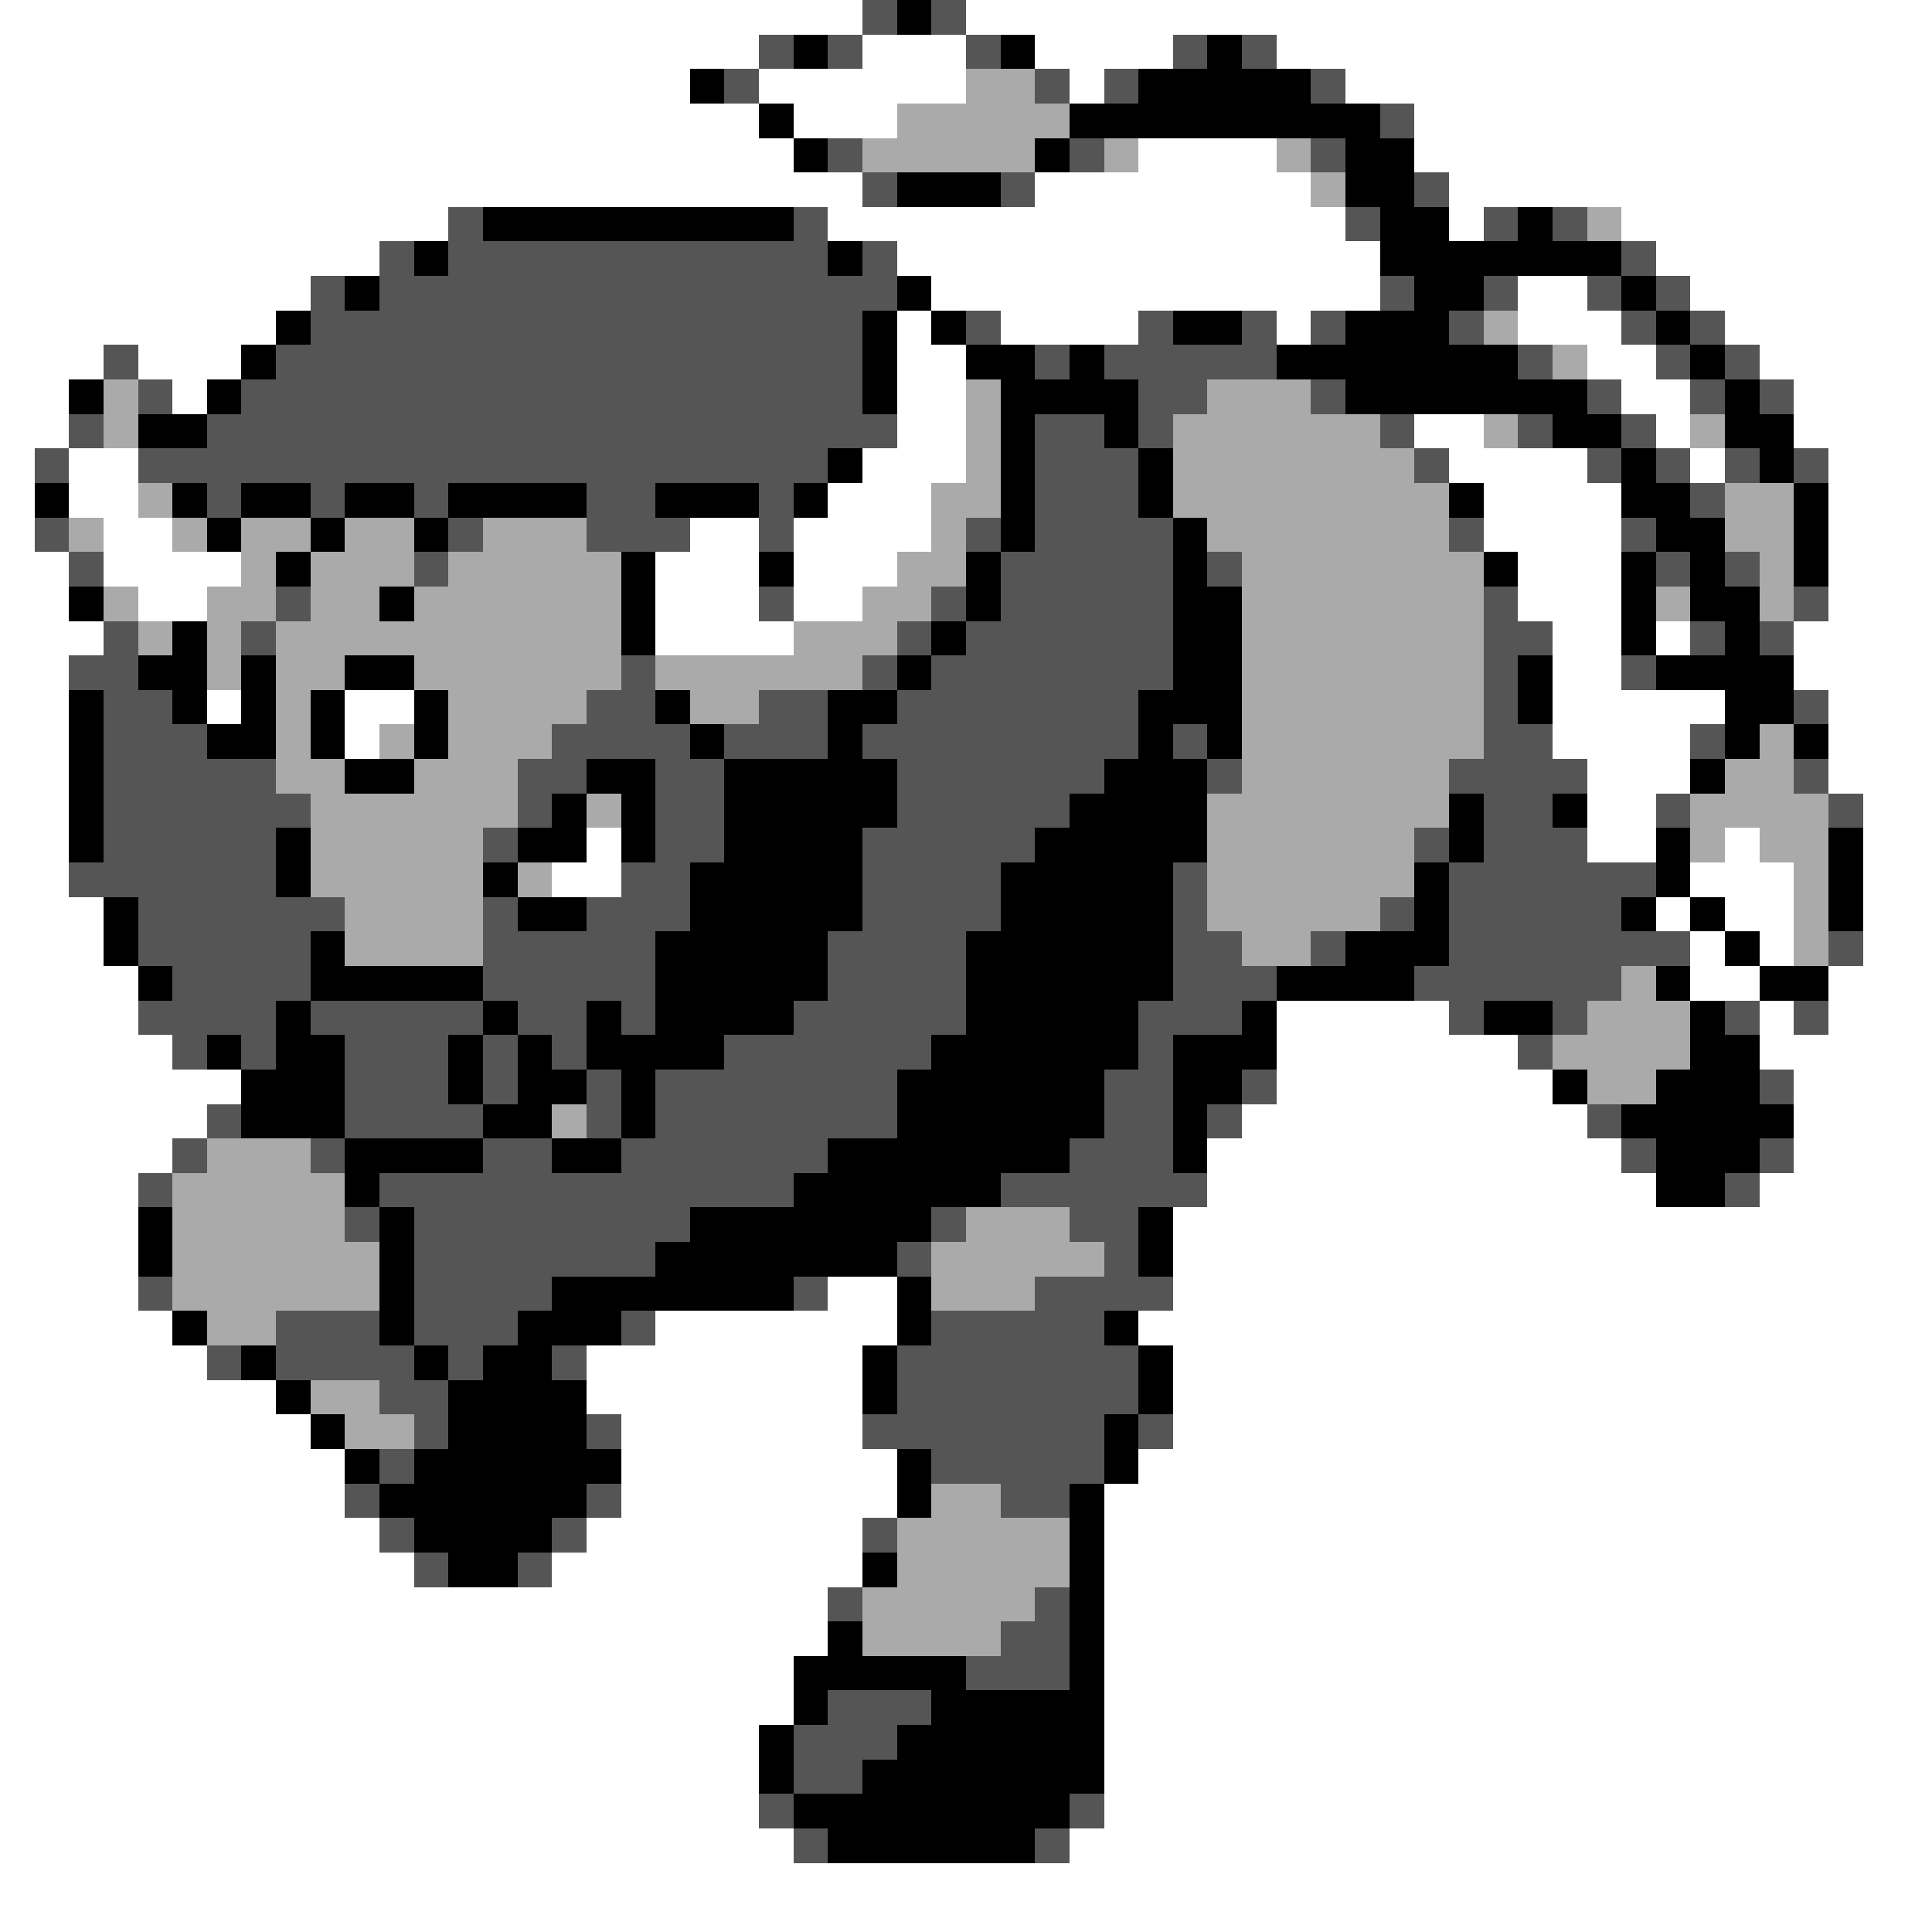 <svg xmlns="http://www.w3.org/2000/svg" viewBox="0 -0.5 56 56" shape-rendering="crispEdges">
<rect x="0" y="-0.5" width="56" height="56" fill="#808080" stroke="none"/>
<path stroke="#ffffff" d="M0 0h25M28 0h28M0 1h22M25 1h3M30 1h4M37 1h19M0 2h20M22 2h6M31 2h1M39 2h17M0 3h22M23 3h3M41 3h15M0 4h23M33 4h4M41 4h15M0 5h25M30 5h8M42 5h14M0 6h13M24 6h15M42 6h1M47 6h9M0 7h11M26 7h14M48 7h8M0 8h9M27 8h13M44 8h2M49 8h7M0 9h8M26 9h1M29 9h4M37 9h1M44 9h3M50 9h6M0 10h3M4 10h3M26 10h2M46 10h2M51 10h5M0 11h2M5 11h1M26 11h2M47 11h2M52 11h4M0 12h2M26 12h2M41 12h2M48 12h1M52 12h4M0 13h1M2 13h2M25 13h3M42 13h4M49 13h1M53 13h3M0 14h1M2 14h2M24 14h3M43 14h4M53 14h3M0 15h1M3 15h2M20 15h2M23 15h4M43 15h4M53 15h3M0 16h2M3 16h4M19 16h3M23 16h3M44 16h3M53 16h3M0 17h2M4 17h2M19 17h3M23 17h2M44 17h3M53 17h3M0 18h3M19 18h4M45 18h2M48 18h1M52 18h4M0 19h2M45 19h2M52 19h4M0 20h2M6 20h1M10 20h2M45 20h5M53 20h3M0 21h2M10 21h1M45 21h4M53 21h3M0 22h2M46 22h3M53 22h3M0 23h2M46 23h2M54 23h2M0 24h2M17 24h1M46 24h2M50 24h1M54 24h2M0 25h2M16 25h2M49 25h3M54 25h2M0 26h3M48 26h1M50 26h2M54 26h2M0 27h3M49 27h1M51 27h1M54 27h2M0 28h4M49 28h2M53 28h3M0 29h4M37 29h5M51 29h1M53 29h3M0 30h5M37 30h7M51 30h5M0 31h7M37 31h8M52 31h4M0 32h6M36 32h10M52 32h4M0 33h5M35 33h12M52 33h4M0 34h4M35 34h13M51 34h5M0 35h4M34 35h22M0 36h4M34 36h22M0 37h4M24 37h2M34 37h22M0 38h5M19 38h7M33 38h23M0 39h6M17 39h8M34 39h22M0 40h8M17 40h8M34 40h22M0 41h9M18 41h7M34 41h22M0 42h10M18 42h8M33 42h23M0 43h10M18 43h8M32 43h24M0 44h11M17 44h8M32 44h24M0 45h12M16 45h9M32 45h24M0 46h24M32 46h24M0 47h24M32 47h24M0 48h23M32 48h24M0 49h23M32 49h24M0 50h22M32 50h24M0 51h22M32 51h24M0 52h22M32 52h24M0 53h23M31 53h25M0 54h56M0 55h56" />
<path stroke="#555555" d="M25 0h1M27 0h1M22 1h1M24 1h1M28 1h1M34 1h1M36 1h1M21 2h1M30 2h1M32 2h1M38 2h1M40 3h1M24 4h1M31 4h1M38 4h1M25 5h1M29 5h1M41 5h1M13 6h1M23 6h1M39 6h1M43 6h1M45 6h1M11 7h1M13 7h11M25 7h1M47 7h1M9 8h1M11 8h15M40 8h1M43 8h1M46 8h1M48 8h1M9 9h16M28 9h1M33 9h1M36 9h1M38 9h1M42 9h1M47 9h1M49 9h1M3 10h1M8 10h17M30 10h1M32 10h5M44 10h1M48 10h1M50 10h1M4 11h1M7 11h18M33 11h2M38 11h1M46 11h1M49 11h1M51 11h1M2 12h1M6 12h20M30 12h2M33 12h1M40 12h1M44 12h1M47 12h1M1 13h1M4 13h20M30 13h3M41 13h1M46 13h1M48 13h1M50 13h1M52 13h1M6 14h1M9 14h1M12 14h1M17 14h2M22 14h1M30 14h3M49 14h1M1 15h1M13 15h1M17 15h3M22 15h1M28 15h1M30 15h4M42 15h1M47 15h1M2 16h1M12 16h1M29 16h5M35 16h1M48 16h1M50 16h1M8 17h1M22 17h1M27 17h1M29 17h5M43 17h1M52 17h1M3 18h1M7 18h1M26 18h1M28 18h6M43 18h2M49 18h1M51 18h1M2 19h2M18 19h1M25 19h1M27 19h7M43 19h1M47 19h1M3 20h2M17 20h2M22 20h2M26 20h7M43 20h1M52 20h1M3 21h3M16 21h4M21 21h3M25 21h8M34 21h1M43 21h2M49 21h1M3 22h5M15 22h2M19 22h2M26 22h6M35 22h1M42 22h4M52 22h1M3 23h6M15 23h1M19 23h2M26 23h5M43 23h2M48 23h1M53 23h1M3 24h5M14 24h1M19 24h2M25 24h5M41 24h1M43 24h3M2 25h6M18 25h2M25 25h4M34 25h1M42 25h6M4 26h6M14 26h1M17 26h3M25 26h4M34 26h1M40 26h1M42 26h5M4 27h5M14 27h5M24 27h4M34 27h2M38 27h1M42 27h7M53 27h1M5 28h4M14 28h5M24 28h4M34 28h3M41 28h6M4 29h4M9 29h5M15 29h2M18 29h1M23 29h5M33 29h3M42 29h1M45 29h1M50 29h1M52 29h1M5 30h1M7 30h1M10 30h3M14 30h1M16 30h1M21 30h6M33 30h1M44 30h1M10 31h3M14 31h1M17 31h1M19 31h7M32 31h2M36 31h1M51 31h1M6 32h1M10 32h4M17 32h1M19 32h7M32 32h2M35 32h1M46 32h1M5 33h1M9 33h1M14 33h2M18 33h6M31 33h3M47 33h1M51 33h1M4 34h1M11 34h12M29 34h6M50 34h1M10 35h1M12 35h8M27 35h1M31 35h2M12 36h7M26 36h1M32 36h1M4 37h1M12 37h4M23 37h1M30 37h4M8 38h3M12 38h3M18 38h1M27 38h5M6 39h1M8 39h4M13 39h1M16 39h1M26 39h7M11 40h2M26 40h7M12 41h1M17 41h1M25 41h7M33 41h1M11 42h1M27 42h5M10 43h1M17 43h1M29 43h2M11 44h1M16 44h1M25 44h1M12 45h1M15 45h1M24 46h1M30 46h1M29 47h2M28 48h3M24 49h3M23 50h3M23 51h2M22 52h1M31 52h1M23 53h1M30 53h1" />
<path stroke="#000000" d="M26 0h1M23 1h1M29 1h1M35 1h1M20 2h1M33 2h5M22 3h1M31 3h9M23 4h1M30 4h1M39 4h2M26 5h3M39 5h2M14 6h9M40 6h2M44 6h1M12 7h1M24 7h1M40 7h7M10 8h1M26 8h1M41 8h2M47 8h1M8 9h1M25 9h1M27 9h1M34 9h2M39 9h3M48 9h1M7 10h1M25 10h1M28 10h2M31 10h1M37 10h7M49 10h1M2 11h1M6 11h1M25 11h1M29 11h4M39 11h7M50 11h1M4 12h2M29 12h1M32 12h1M45 12h2M50 12h2M24 13h1M29 13h1M33 13h1M47 13h1M51 13h1M1 14h1M5 14h1M7 14h2M10 14h2M13 14h4M19 14h3M23 14h1M29 14h1M33 14h1M42 14h1M47 14h2M52 14h1M6 15h1M9 15h1M12 15h1M29 15h1M34 15h1M48 15h2M52 15h1M8 16h1M18 16h1M22 16h1M28 16h1M34 16h1M43 16h1M47 16h1M49 16h1M52 16h1M2 17h1M11 17h1M18 17h1M28 17h1M34 17h2M47 17h1M49 17h2M5 18h1M18 18h1M27 18h1M34 18h2M47 18h1M50 18h1M4 19h2M7 19h1M10 19h2M26 19h1M34 19h2M44 19h1M48 19h4M2 20h1M5 20h1M7 20h1M9 20h1M12 20h1M19 20h1M24 20h2M33 20h3M44 20h1M50 20h2M2 21h1M6 21h2M9 21h1M12 21h1M20 21h1M24 21h1M33 21h1M35 21h1M50 21h1M52 21h1M2 22h1M10 22h2M17 22h2M21 22h5M32 22h3M49 22h1M2 23h1M16 23h1M18 23h1M21 23h5M31 23h4M42 23h1M45 23h1M2 24h1M8 24h1M15 24h2M18 24h1M21 24h4M30 24h5M42 24h1M48 24h1M53 24h1M8 25h1M14 25h1M20 25h5M29 25h5M41 25h1M48 25h1M53 25h1M3 26h1M15 26h2M20 26h5M29 26h5M41 26h1M47 26h1M49 26h1M53 26h1M3 27h1M9 27h1M19 27h5M28 27h6M39 27h3M50 27h1M4 28h1M9 28h5M19 28h5M28 28h6M37 28h4M48 28h1M51 28h2M8 29h1M14 29h1M17 29h1M19 29h4M28 29h5M36 29h1M43 29h2M49 29h1M6 30h1M8 30h2M13 30h1M15 30h1M17 30h4M27 30h6M34 30h3M49 30h2M7 31h3M13 31h1M15 31h2M18 31h1M26 31h6M34 31h2M45 31h1M48 31h3M7 32h3M14 32h2M18 32h1M26 32h6M34 32h1M47 32h5M10 33h4M16 33h2M24 33h7M34 33h1M48 33h3M10 34h1M23 34h6M48 34h2M4 35h1M11 35h1M20 35h7M33 35h1M4 36h1M11 36h1M19 36h7M33 36h1M11 37h1M16 37h7M26 37h1M5 38h1M11 38h1M15 38h3M26 38h1M32 38h1M7 39h1M12 39h1M14 39h2M25 39h1M33 39h1M8 40h1M13 40h4M25 40h1M33 40h1M9 41h1M13 41h4M32 41h1M10 42h1M12 42h6M26 42h1M32 42h1M11 43h6M26 43h1M31 43h1M12 44h4M31 44h1M13 45h2M25 45h1M31 45h1M31 46h1M24 47h1M31 47h1M23 48h5M31 48h1M23 49h1M27 49h5M22 50h1M26 50h6M22 51h1M25 51h7M23 52h8M24 53h6" />
<path stroke="#aaaaaa" d="M28 2h2M26 3h5M25 4h5M32 4h1M37 4h1M38 5h1M46 6h1M43 9h1M45 10h1M3 11h1M28 11h1M35 11h3M3 12h1M28 12h1M34 12h6M43 12h1M49 12h1M28 13h1M34 13h7M4 14h1M27 14h2M34 14h8M50 14h2M2 15h1M5 15h1M7 15h2M10 15h2M14 15h3M27 15h1M35 15h7M50 15h2M7 16h1M9 16h3M13 16h5M26 16h2M36 16h7M51 16h1M3 17h1M6 17h2M9 17h2M12 17h6M25 17h2M36 17h7M48 17h1M51 17h1M4 18h1M6 18h1M8 18h10M23 18h3M36 18h7M6 19h1M8 19h2M12 19h6M19 19h6M36 19h7M8 20h1M13 20h4M20 20h2M36 20h7M8 21h1M11 21h1M13 21h3M36 21h7M51 21h1M8 22h2M12 22h3M36 22h6M50 22h2M9 23h6M17 23h1M35 23h7M49 23h4M9 24h5M35 24h6M49 24h1M51 24h2M9 25h5M15 25h1M35 25h6M52 25h1M10 26h4M35 26h5M52 26h1M10 27h4M36 27h2M52 27h1M47 28h1M46 29h3M45 30h4M46 31h2M16 32h1M6 33h3M5 34h5M5 35h5M28 35h3M5 36h6M27 36h5M5 37h6M27 37h3M6 38h2M9 40h2M10 41h2M27 43h2M26 44h5M26 45h5M25 46h5M25 47h4" />
</svg>